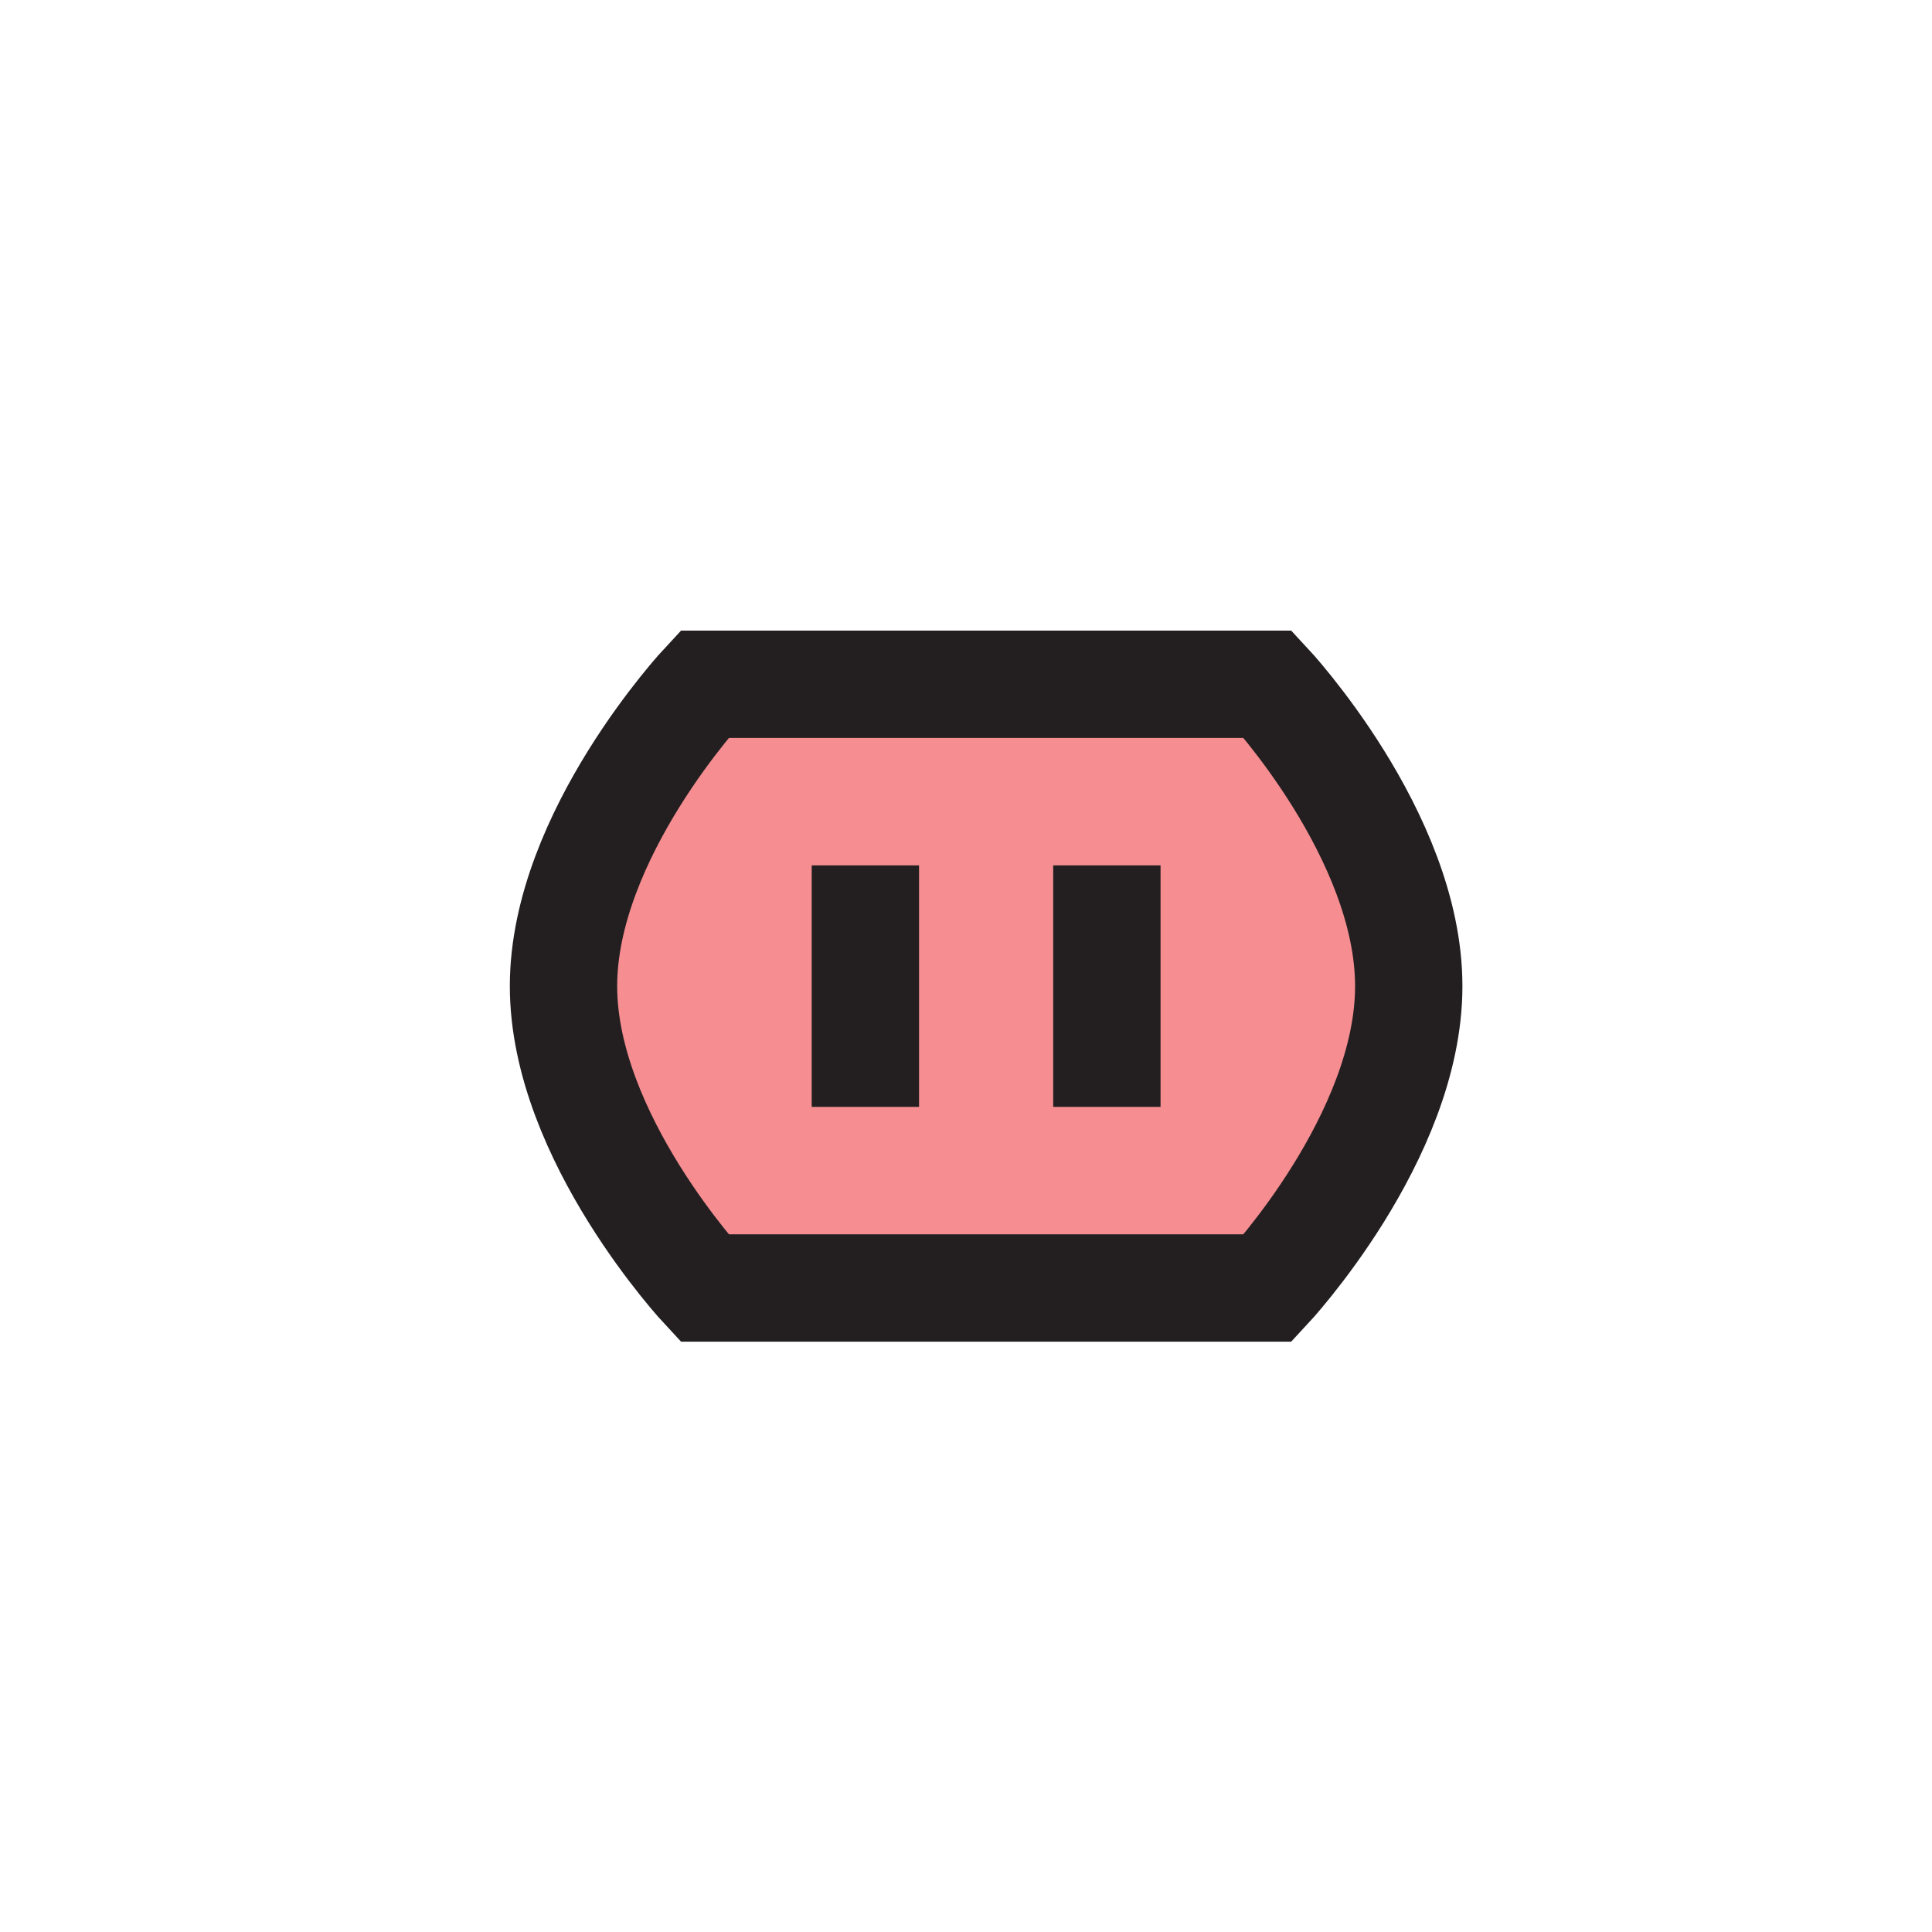 <?xml version="1.0" encoding="UTF-8"?>
<svg id="circular-loader" xmlns="http://www.w3.org/2000/svg" viewBox="0 0 72 72">
  <path d="M26.25,48s-5.25-5.62-5.25-11.25,5.25-11.25,5.25-11.25h21s5.25,5.62,5.25,11.25-5.25,11.25-5.25,11.25h-21Z" style="fill: #ed1c24; opacity: .5;"/>
  <path d="M26.25,48s-5.25-5.62-5.25-11.25,5.25-11.25,5.25-11.25h21s5.25,5.62,5.25,11.25-5.25,11.25-5.25,11.25h-21Z" style="fill: none; stroke: #231f20; stroke-miterlimit: 10; stroke-width: 4px;"/>
  <g>
    <line x1="32.25" y1="32.25" x2="32.25" y2="41.25" style="fill: none; stroke: #231f20; stroke-miterlimit: 10; stroke-width: 4px;"/>
    <line x1="41.25" y1="32.25" x2="41.25" y2="41.25" style="fill: none; stroke: #231f20; stroke-miterlimit: 10; stroke-width: 4px;"/>
  </g>
</svg>